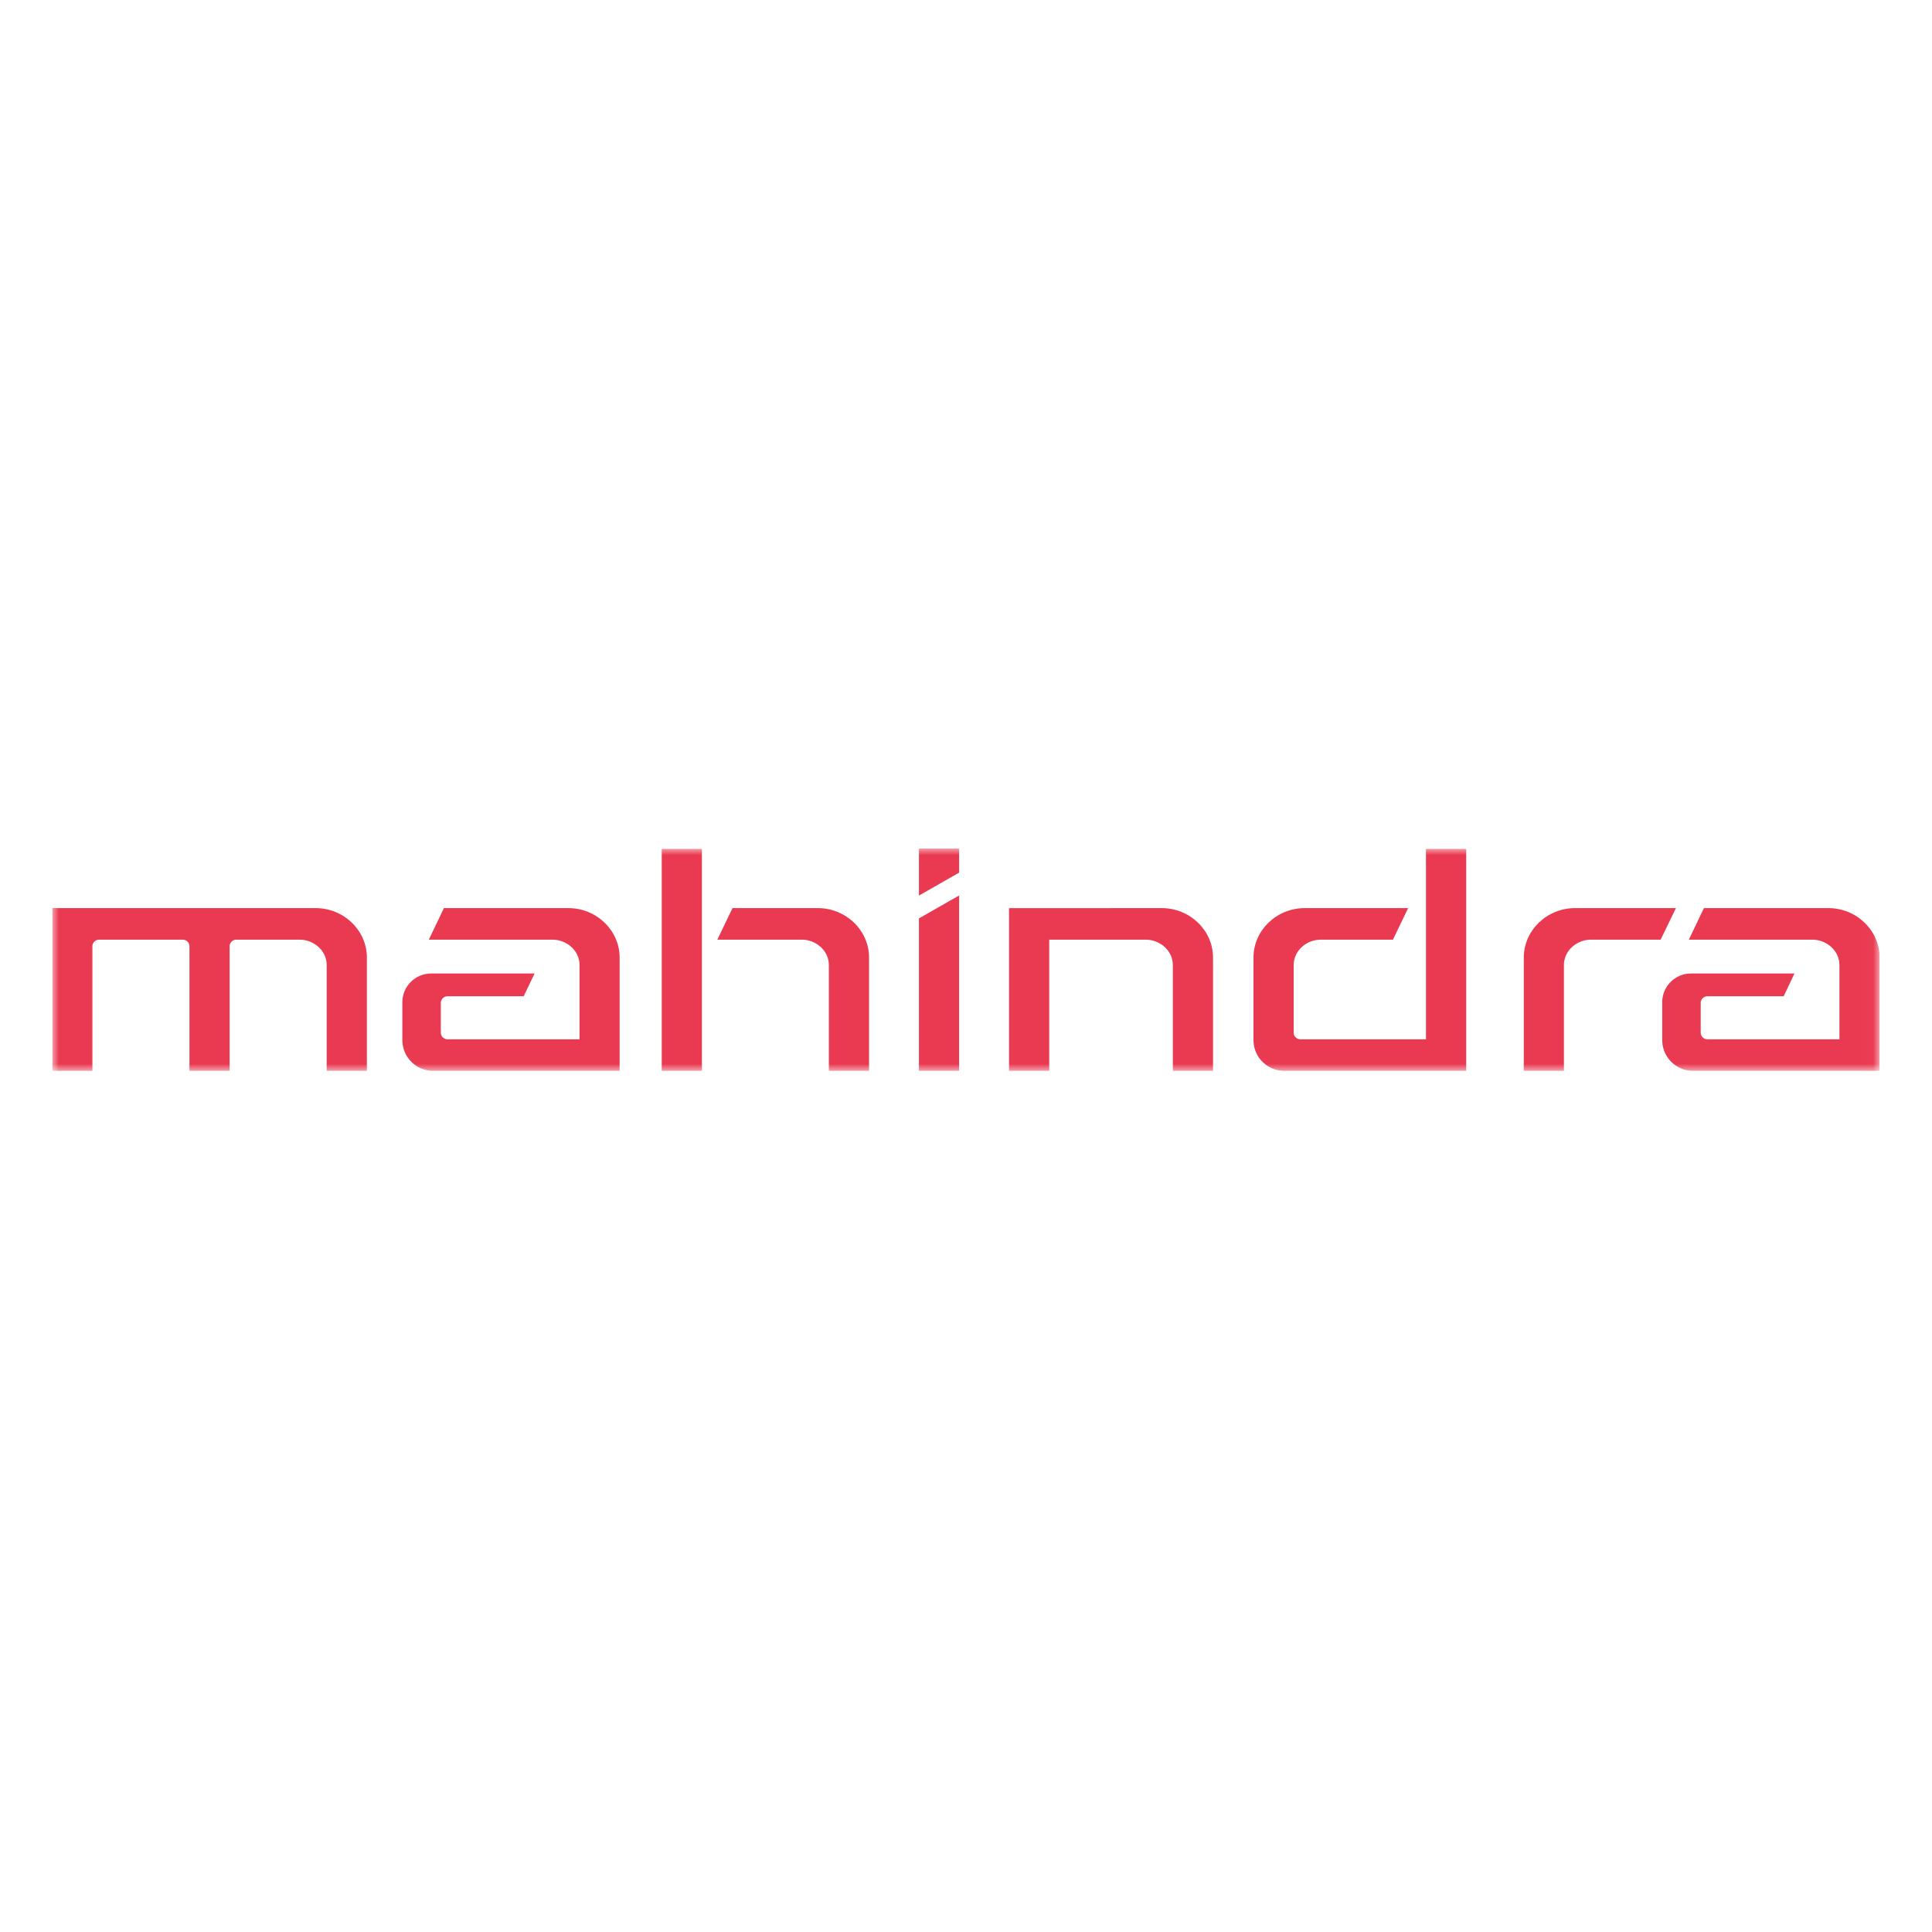 <svg width="148" height="148" viewBox="0 0 148 148" fill="none" xmlns="http://www.w3.org/2000/svg">
<rect width="148" height="148" fill="white"/>
<g clip-path="url(#clip0_3969_4657)">
<mask id="mask0_3969_4657" style="mask-type:luminance" maskUnits="userSpaceOnUse" x="4" y="65" width="140" height="18">
<path d="M143.988 65H4V82.032H143.988V65Z" fill="white"/>
</mask>
<g mask="url(#mask0_3969_4657)">
<path fill-rule="evenodd" clip-rule="evenodd" d="M34.005 69.564H43.535C45.696 69.564 47.466 71.271 47.466 73.354V82.032H33.216C31.918 82.052 30.848 81.021 30.822 79.723V76.719C30.854 75.517 31.844 74.562 33.047 74.574H40.953L40.116 76.318H34.307C34.035 76.306 33.799 76.508 33.77 76.781V79.152C33.799 79.425 34.035 79.627 34.307 79.615H44.396V73.927C44.396 72.823 43.412 71.982 42.321 71.982H32.851L34.005 69.564ZM112.317 65.03V82.032H98.425C97.125 82.056 96.049 81.025 96.022 79.725V73.354C96.022 71.271 97.79 69.564 99.953 69.564H107.87L106.705 71.982H101.177C100.085 71.982 99.102 72.823 99.102 73.927V79.152C99.13 79.425 99.366 79.627 99.639 79.615H109.236V65.03H112.317ZM63.495 82.03H66.573V73.354C66.573 71.271 64.805 69.564 62.642 69.564H56.112L54.951 71.982H61.42C62.514 71.982 63.495 72.823 63.495 73.927V82.03ZM50.691 65.03V82.032H53.769V65.03H50.691ZM25.026 82.032H28.104V73.354C28.104 71.271 26.336 69.564 24.173 69.564H4V82.032H7.078V72.445C7.108 72.172 7.343 71.97 7.617 71.982H13.976C14.249 71.97 14.485 72.172 14.513 72.445V82.032H17.591V72.445C17.619 72.172 17.856 71.968 18.13 71.982H22.951C24.045 71.982 25.026 72.823 25.026 73.927V82.032ZM128.384 69.564H120.661C118.498 69.564 116.729 71.271 116.729 73.354V82.032H119.803V73.927C119.803 72.823 120.785 71.982 121.878 71.982H127.214L128.384 69.564ZM88.989 69.564C91.153 69.564 92.923 71.271 92.923 73.354V82.032H89.845V73.927C89.845 72.823 88.861 71.982 87.77 71.982H80.375V82.032H77.295V69.57C81.184 69.57 85.082 69.57 88.989 69.564ZM70.395 70.352L73.473 68.599V82.032H70.395V70.352ZM73.473 66.847V65H70.395V68.605L73.473 66.847ZM130.527 69.564H140.056C142.219 69.564 143.988 71.271 143.988 73.354V82.032H129.738C128.438 82.056 127.362 81.025 127.334 79.725V76.719C127.366 75.515 128.358 74.56 129.561 74.574H137.465L136.637 76.318H130.819C130.547 76.306 130.31 76.508 130.282 76.781V79.152C130.31 79.425 130.547 79.627 130.819 79.615H140.908V73.927C140.908 72.823 139.924 71.982 138.833 71.982H129.373L130.527 69.564Z" fill="#EA3A51"/>
</g>
</g>
<defs>
<clipPath id="clip0_3969_4657">
<rect width="140" height="17.225" fill="white" transform="translate(4 65)"/>
</clipPath>
</defs>
</svg>

